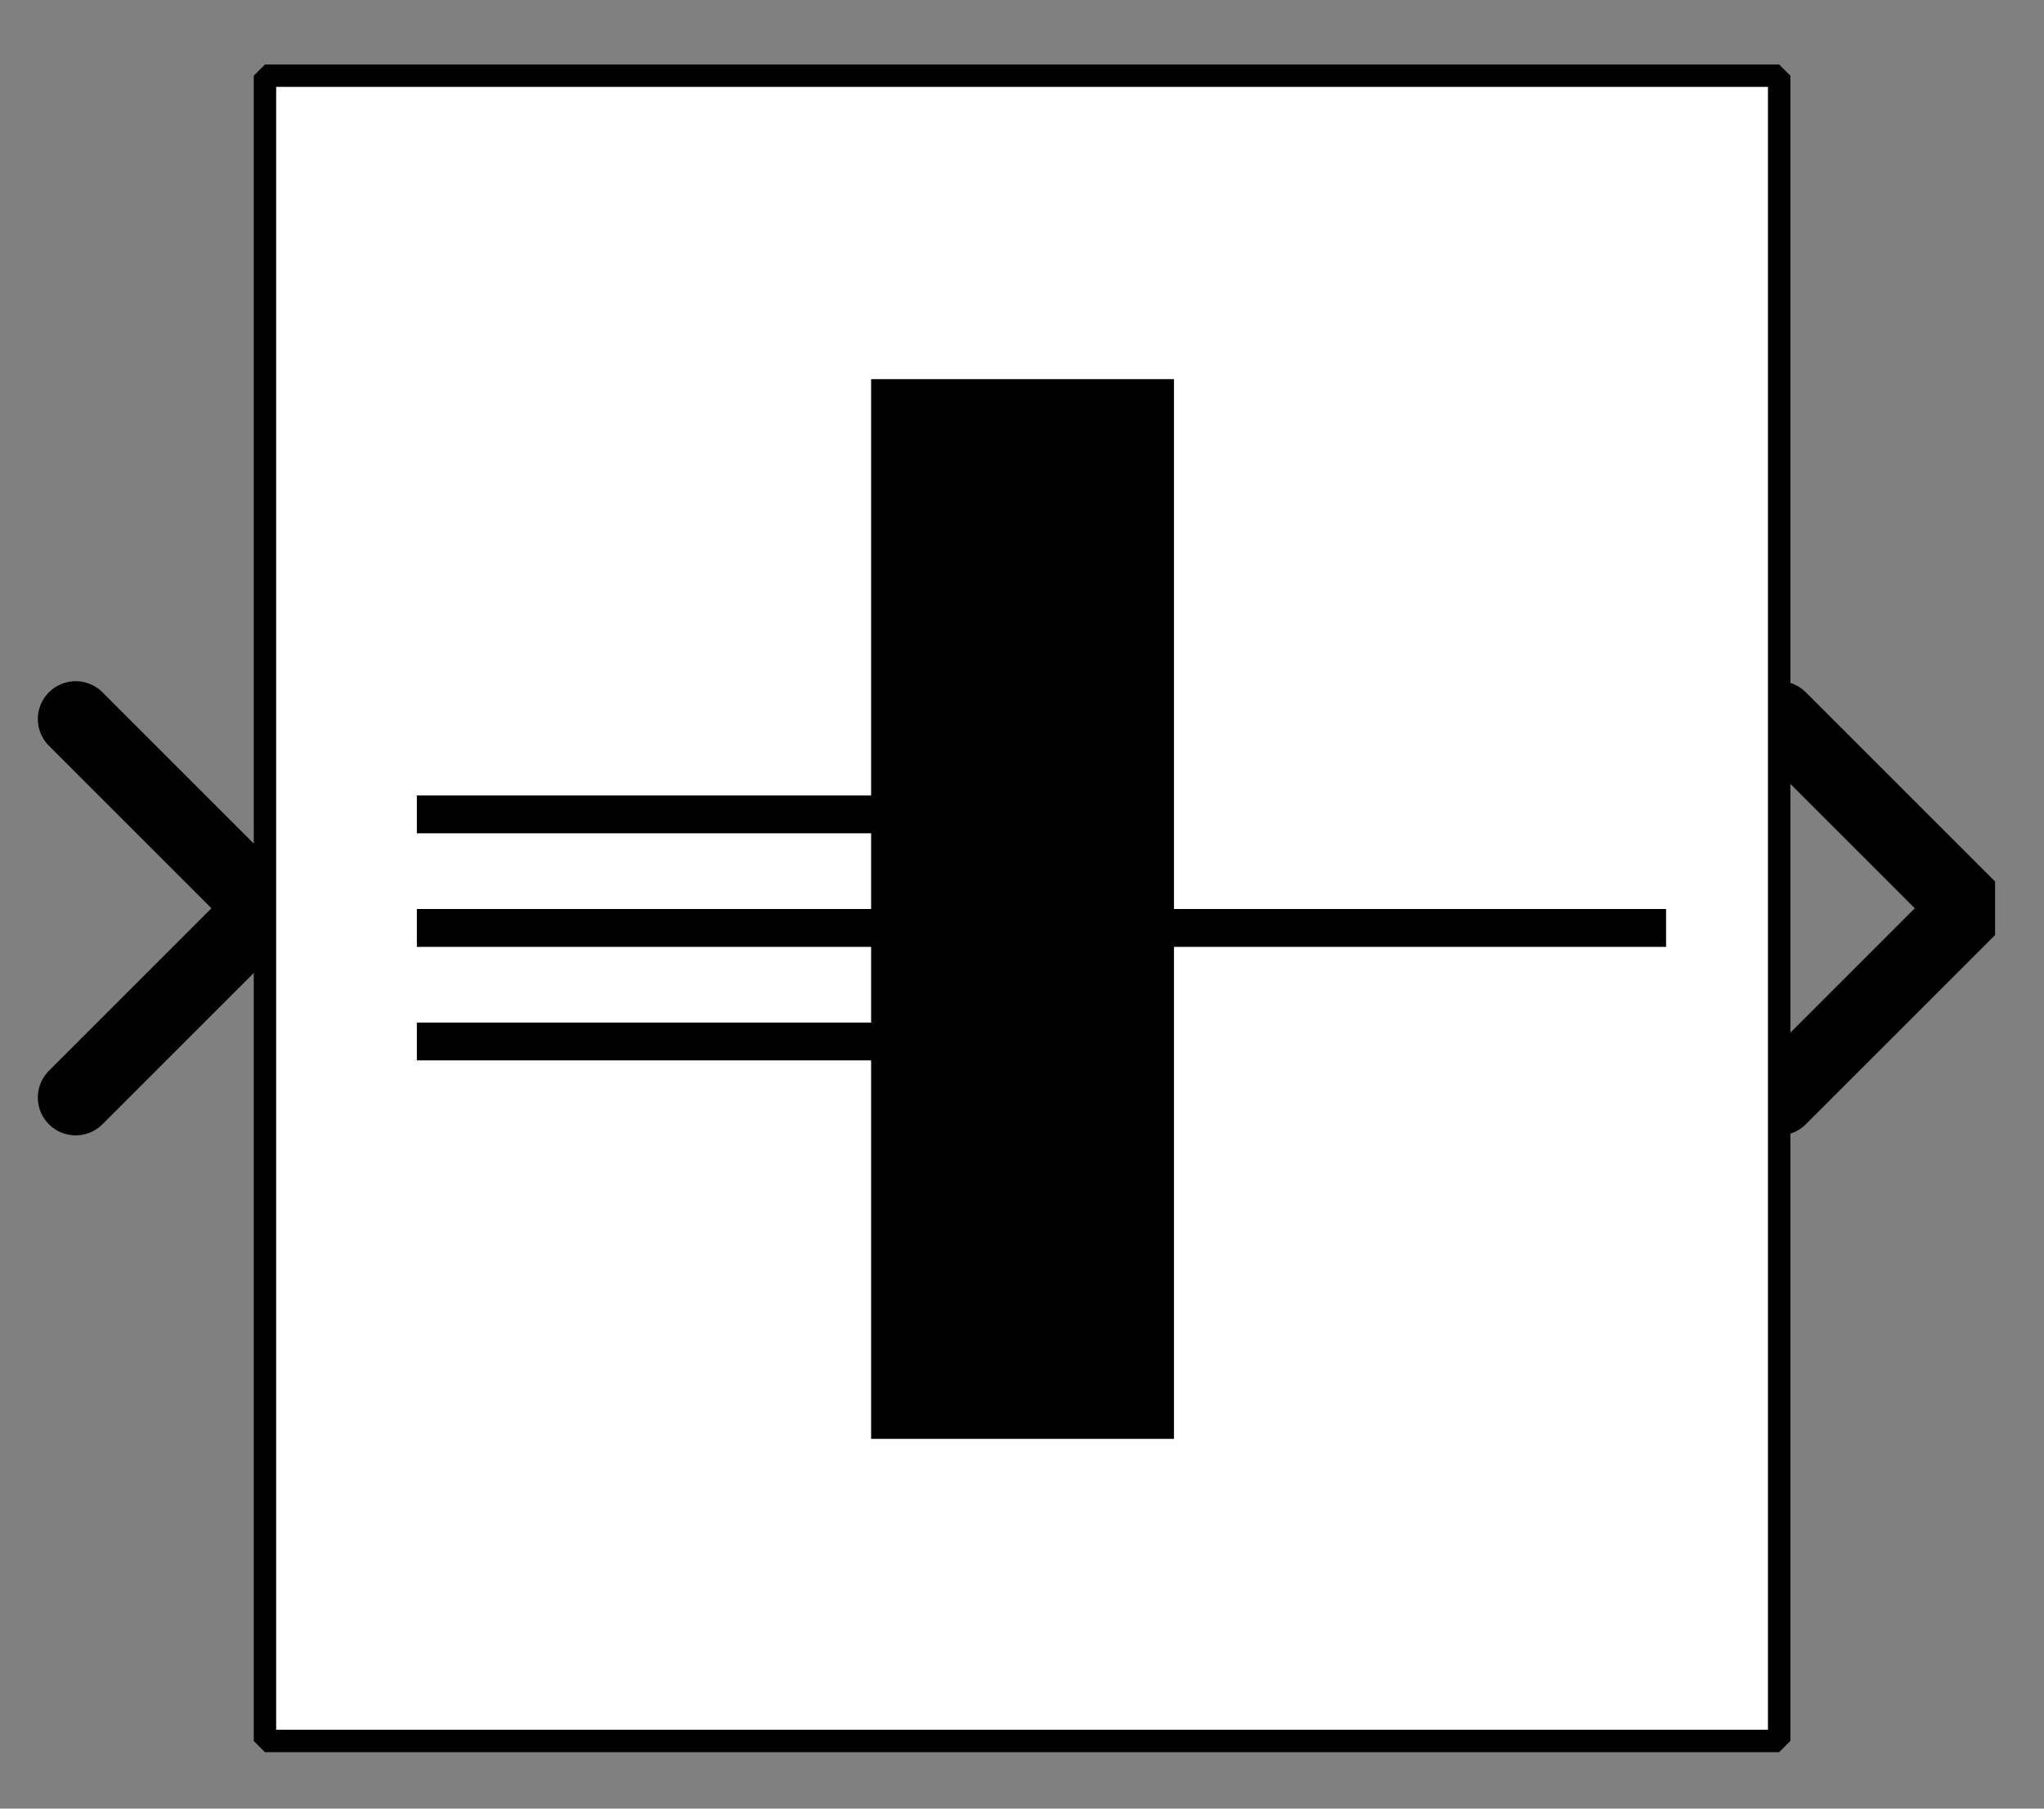 <?xml version="1.0" encoding="UTF-8" standalone="no"?>
<svg width="67.733mm" height="59.944mm"
 viewBox="0 0 200 177"
 xmlns="http://www.w3.org/2000/svg" xmlns:xlink="http://www.w3.org/1999/xlink"  version="1.2" baseProfile="tiny">
<rect x="0" y="0" width="200" height="177" fill="#808080" stroke="none"/>
<defs>
</defs>
<g fill="none" stroke="black" stroke-width="1" fill-rule="evenodd" stroke-linecap="square" stroke-linejoin="bevel" >

<g fill="#ffffff" fill-opacity="0" stroke="none" transform="matrix(1,0,0,1,0,0)"
font-family="Nimbus Sans L" font-size="12.5" font-weight="400" font-style="normal" 
>
<path vector-effect="non-scaling-stroke" fill-rule="evenodd" d="M0,0 L200,0 L200,177 L0,177 L0,0z "/>
</g>

<g fill="none" stroke="#000000" stroke-opacity="1" stroke-width="1" stroke-linecap="square" stroke-linejoin="bevel" transform="matrix(1,0,0,1,0,0)"
font-family="Nimbus Sans L" font-size="12.5" font-weight="400" font-style="normal" 
>
</g>

<g fill="none" stroke="#000000" stroke-opacity="1" stroke-width="1" stroke-linecap="square" stroke-linejoin="bevel" transform="matrix(1,0,0,1,0,0)"
font-family="Nimbus Sans L" font-size="12.5" font-weight="400" font-style="normal" 
clip-path="url(#clip1909)" >
<defs><clipPath id="clip1909"><path vector-effect="non-scaling-stroke" fill-rule="evenodd" d="M0,0 L200,0 L200,177.778 L0,177.778 L0,0z "/>
</clipPath></defs></g>

<g fill="none" stroke="#000000" stroke-opacity="1" stroke-width="1" stroke-linecap="square" stroke-linejoin="bevel" transform="matrix(3.704,0,0,3.704,174.074,88.889)"
font-family="Nimbus Sans L" font-size="12.5" font-weight="400" font-style="normal" 
clip-path="url(#clip1910)" >
<defs><clipPath id="clip1910"><path vector-effect="non-scaling-stroke" fill-rule="evenodd" d="M-47,-24 L7,-24 L7,24 L-47,24 L-47,-24z "/>
</clipPath></defs></g>

<g fill="#000000" fill-opacity="0" stroke="#000000" stroke-opacity="1" stroke-width="2" stroke-linecap="round" stroke-linejoin="miter" stroke-miterlimit="2" transform="matrix(3.704,0,0,3.704,174.074,88.889)"
font-family="Nimbus Sans L" font-size="12.5" font-weight="400" font-style="normal" 
clip-path="url(#clip1910)" >
<path vector-effect="none" fill-rule="evenodd" d="M0,-5 L5,0 L0,5"/>
</g>

<g fill="none" stroke="#000000" stroke-opacity="1" stroke-width="1" stroke-linecap="square" stroke-linejoin="bevel" transform="matrix(3.704,0,0,3.704,174.074,88.889)"
font-family="Nimbus Sans L" font-size="12.5" font-weight="400" font-style="normal" 
clip-path="url(#clip1910)" >
</g>

<g fill="none" stroke="#000000" stroke-opacity="1" stroke-width="1" stroke-linecap="square" stroke-linejoin="bevel" transform="matrix(-3.704,0,0,-3.704,25.926,88.889)"
font-family="Nimbus Sans L" font-size="12.5" font-weight="400" font-style="normal" 
clip-path="url(#clip1911)" >
<defs><clipPath id="clip1911"><path vector-effect="non-scaling-stroke" fill-rule="evenodd" d="M7,24 L-47,24 L-47,-24 L7,-24 L7,24z "/>
</clipPath></defs></g>

<g fill="#000000" fill-opacity="0" stroke="#000000" stroke-opacity="1" stroke-width="2" stroke-linecap="round" stroke-linejoin="miter" stroke-miterlimit="2" transform="matrix(-3.704,0,0,-3.704,25.926,88.889)"
font-family="Nimbus Sans L" font-size="12.5" font-weight="400" font-style="normal" 
clip-path="url(#clip1911)" >
<path vector-effect="none" fill-rule="evenodd" d="M5,-5 L0,0 L5,5"/>
</g>

<g fill="none" stroke="#000000" stroke-opacity="1" stroke-width="1" stroke-linecap="square" stroke-linejoin="bevel" transform="matrix(-3.704,0,0,-3.704,25.926,88.889)"
font-family="Nimbus Sans L" font-size="12.5" font-weight="400" font-style="normal" 
clip-path="url(#clip1911)" >
</g>

<g fill="none" stroke="#000000" stroke-opacity="1" stroke-width="1" stroke-linecap="square" stroke-linejoin="bevel" transform="matrix(3.704,0,0,3.704,25.926,7.407)"
font-family="Nimbus Sans L" font-size="12.5" font-weight="400" font-style="normal" 
clip-path="url(#clip1912)" >
<defs><clipPath id="clip1912"><path vector-effect="non-scaling-stroke" fill-rule="evenodd" d="M-7,-2 L47,-2 L47,46 L-7,46 L-7,-2z "/>
</clipPath></defs></g>

<g fill="#ffffff" fill-opacity="1" stroke="none" transform="matrix(3.704,0,0,3.704,25.926,7.407)"
font-family="Nimbus Sans L" font-size="12.5" font-weight="400" font-style="normal" 
clip-path="url(#clip1912)" >
<path vector-effect="none" fill-rule="evenodd" d="M0,0 L40,0 L40,44 L0,44 L0,0z "/>
</g>

<g fill="none" stroke="#000000" stroke-opacity="1" stroke-width="1" stroke-linecap="square" stroke-linejoin="bevel" transform="matrix(3.704,0,0,3.704,25.926,7.407)"
font-family="Nimbus Sans L" font-size="12.5" font-weight="400" font-style="normal" 
clip-path="url(#clip1912)" >
</g>

<g fill="none" stroke="#000000" stroke-opacity="1" stroke-width="1" stroke-linecap="square" stroke-linejoin="bevel" transform="matrix(3.704,0,0,3.704,25.926,7.407)"
font-family="Nimbus Sans L" font-size="12.5" font-weight="400" font-style="normal" 
clip-path="url(#clip1912)" >
</g>

<g fill="none" stroke="#000000" stroke-opacity="1" stroke-width="1" stroke-linecap="square" stroke-linejoin="bevel" transform="matrix(3.704,0,0,3.704,25.926,7.407)"
font-family="Nimbus Sans L" font-size="12.5" font-weight="400" font-style="normal" 
clip-path="url(#clip1913)" >
<defs><clipPath id="clip1913"><path vector-effect="non-scaling-stroke" fill-rule="evenodd" d="M0,0 L40,0 L40,44 L0,44 L0,0z "/>
</clipPath></defs></g>

<g fill="#000000" fill-opacity="1" stroke="none" transform="matrix(3.704,0,0,3.704,-566.667,-800)"
font-family="Nimbus Sans L" font-size="12.5" font-weight="400" font-style="normal" 
clip-path="url(#clip1914)" >
<defs><clipPath id="clip1914"><path vector-effect="non-scaling-stroke" fill-rule="evenodd" d="M160,218 L200,218 L200,262 L160,262 L160,218z "/>
</clipPath></defs><path vector-effect="non-scaling-stroke" fill-rule="evenodd" d="M176,226 L184,226 L184,254 L176,254 L176,226z "/>
</g>

<g fill="#000000" fill-opacity="1" stroke="#000000" stroke-opacity="1" stroke-width="1" stroke-linecap="square" stroke-linejoin="bevel" transform="matrix(3.704,0,0,3.704,-564.815,-798.148)"
font-family="Nimbus Sans L" font-size="12.5" font-weight="400" font-style="normal" 
clip-path="url(#clip1914)" >
<polyline fill="none" vector-effect="none" points="164,237 180,237 " />
</g>

<g fill="#000000" fill-opacity="1" stroke="#000000" stroke-opacity="1" stroke-width="1" stroke-linecap="square" stroke-linejoin="bevel" transform="matrix(3.704,0,0,3.704,-564.815,-798.148)"
font-family="Nimbus Sans L" font-size="12.5" font-weight="400" font-style="normal" 
clip-path="url(#clip1914)" >
<polyline fill="none" vector-effect="none" points="164,243 180,243 " />
</g>

<g fill="#000000" fill-opacity="1" stroke="#000000" stroke-opacity="1" stroke-width="1" stroke-linecap="square" stroke-linejoin="bevel" transform="matrix(3.704,0,0,3.704,-564.815,-798.148)"
font-family="Nimbus Sans L" font-size="12.5" font-weight="400" font-style="normal" 
clip-path="url(#clip1914)" >
<polyline fill="none" vector-effect="none" points="164,240 180,240 " />
</g>

<g fill="#000000" fill-opacity="1" stroke="#000000" stroke-opacity="1" stroke-width="1" stroke-linecap="square" stroke-linejoin="bevel" transform="matrix(3.704,0,0,3.704,-564.815,-798.148)"
font-family="Nimbus Sans L" font-size="12.5" font-weight="400" font-style="normal" 
clip-path="url(#clip1914)" >
<polyline fill="none" vector-effect="none" points="180,240 196,240 " />
</g>

<g fill="#000000" fill-opacity="1" stroke="#000000" stroke-opacity="1" stroke-width="1" stroke-linecap="square" stroke-linejoin="bevel" transform="matrix(3.704,0,0,3.704,-564.815,-798.148)"
font-family="Nimbus Sans L" font-size="12.5" font-weight="400" font-style="normal" 
clip-path="url(#clip1915)" >
<defs><clipPath id="clip1915"><path vector-effect="none" fill-rule="evenodd" d="M-7,-2 L47,-2 L47,46 L-7,46 L-7,-2z "/>
</clipPath></defs></g>

<g fill="#000000" fill-opacity="1" stroke="#000000" stroke-opacity="1" stroke-width="1" stroke-linecap="square" stroke-linejoin="bevel" transform="matrix(1,0,0,1,0,0)"
font-family="Nimbus Sans L" font-size="12.5" font-weight="400" font-style="normal" 
clip-path="url(#clip1915)" >
</g>

<g fill="none" stroke="#000000" stroke-opacity="1" stroke-width="1" stroke-linecap="square" stroke-linejoin="bevel" transform="matrix(3.704,0,0,3.704,25.926,7.407)"
font-family="Nimbus Sans L" font-size="12.5" font-weight="400" font-style="normal" 
clip-path="url(#clip1915)" >
</g>

<g fill="none" stroke="#000000" stroke-opacity="1" stroke-width="1" stroke-linecap="square" stroke-linejoin="bevel" transform="matrix(3.704,0,0,3.704,25.926,7.407)"
font-family="Nimbus Sans L" font-size="12.5" font-weight="400" font-style="normal" 
clip-path="url(#clip1915)" >
</g>

<g fill="none" stroke="#000000" stroke-opacity="1" stroke-width="0.592" stroke-linecap="butt" stroke-linejoin="miter" stroke-miterlimit="2" transform="matrix(3.704,0,0,3.704,25.926,7.407)"
font-family="Nimbus Sans L" font-size="12.5" font-weight="400" font-style="normal" 
clip-path="url(#clip1915)" >
<path vector-effect="none" fill-rule="evenodd" d="M0,0 L40,0 L40,44 L0,44 L0,0z "/>
</g>

<g fill="none" stroke="#000000" stroke-opacity="1" stroke-width="1" stroke-linecap="square" stroke-linejoin="bevel" transform="matrix(3.704,0,0,3.704,25.926,7.407)"
font-family="Nimbus Sans L" font-size="12.5" font-weight="400" font-style="normal" 
clip-path="url(#clip1915)" >
</g>

<g fill="none" stroke="#000000" stroke-opacity="1" stroke-width="1" stroke-linecap="square" stroke-linejoin="bevel" transform="matrix(1,0,0,1,0,0)"
font-family="Nimbus Sans L" font-size="12.5" font-weight="400" font-style="normal" 
>
</g>

<g fill="none" stroke="#000000" stroke-opacity="1" stroke-width="1" stroke-linecap="square" stroke-linejoin="bevel" transform="matrix(1,0,0,1,0,0)"
font-family="Nimbus Sans L" font-size="12.5" font-weight="400" font-style="normal" 
>
</g>

<g fill="none" stroke="#000000" stroke-opacity="1" stroke-width="1" stroke-linecap="square" stroke-linejoin="bevel" transform="matrix(1,0,0,1,0,0)"
font-family="Nimbus Sans L" font-size="12.5" font-weight="400" font-style="normal" 
clip-path="url(#clip1916)" >
<defs><clipPath id="clip1916"><path vector-effect="non-scaling-stroke" fill-rule="evenodd" d="M0,0 L200,0 L200,177 L0,177 L0,0z "/>
</clipPath></defs></g>

<g fill="none" stroke="#000000" stroke-opacity="1" stroke-width="1" stroke-linecap="square" stroke-linejoin="bevel" transform="matrix(1,0,0,1,0,0)"
font-family="Nimbus Sans L" font-size="12.5" font-weight="400" font-style="normal" 
>
</g>

<g fill="none" stroke="#000000" stroke-opacity="1" stroke-width="1" stroke-linecap="square" stroke-linejoin="bevel" transform="matrix(1,0,0,1,0,0)"
font-family="Nimbus Sans L" font-size="12.5" font-weight="400" font-style="normal" 
>
</g>

<g fill="none" stroke="#000000" stroke-opacity="1" stroke-width="1" stroke-linecap="square" stroke-linejoin="bevel" transform="matrix(1,0,0,1,0,0)"
font-family="Nimbus Sans L" font-size="12.5" font-weight="400" font-style="normal" 
clip-path="url(#clip1917)" >
<defs><clipPath id="clip1917"><path vector-effect="non-scaling-stroke" fill-rule="evenodd" d="M0,0 L1,0 L1,1 L0,1 L0,0z "/>
</clipPath></defs></g>

<g fill="none" stroke="#000000" stroke-opacity="1" stroke-width="1" stroke-linecap="square" stroke-linejoin="bevel" transform="matrix(1,0,0,1,0,0)"
font-family="Nimbus Sans L" font-size="12.5" font-weight="400" font-style="normal" 
>
</g>

<g fill="none" stroke="#000000" stroke-opacity="1" stroke-width="1" stroke-linecap="square" stroke-linejoin="bevel" transform="matrix(1,0,0,1,0,0)"
font-family="Nimbus Sans L" font-size="12.5" font-weight="400" font-style="normal" 
>
</g>
</g>
</svg>
